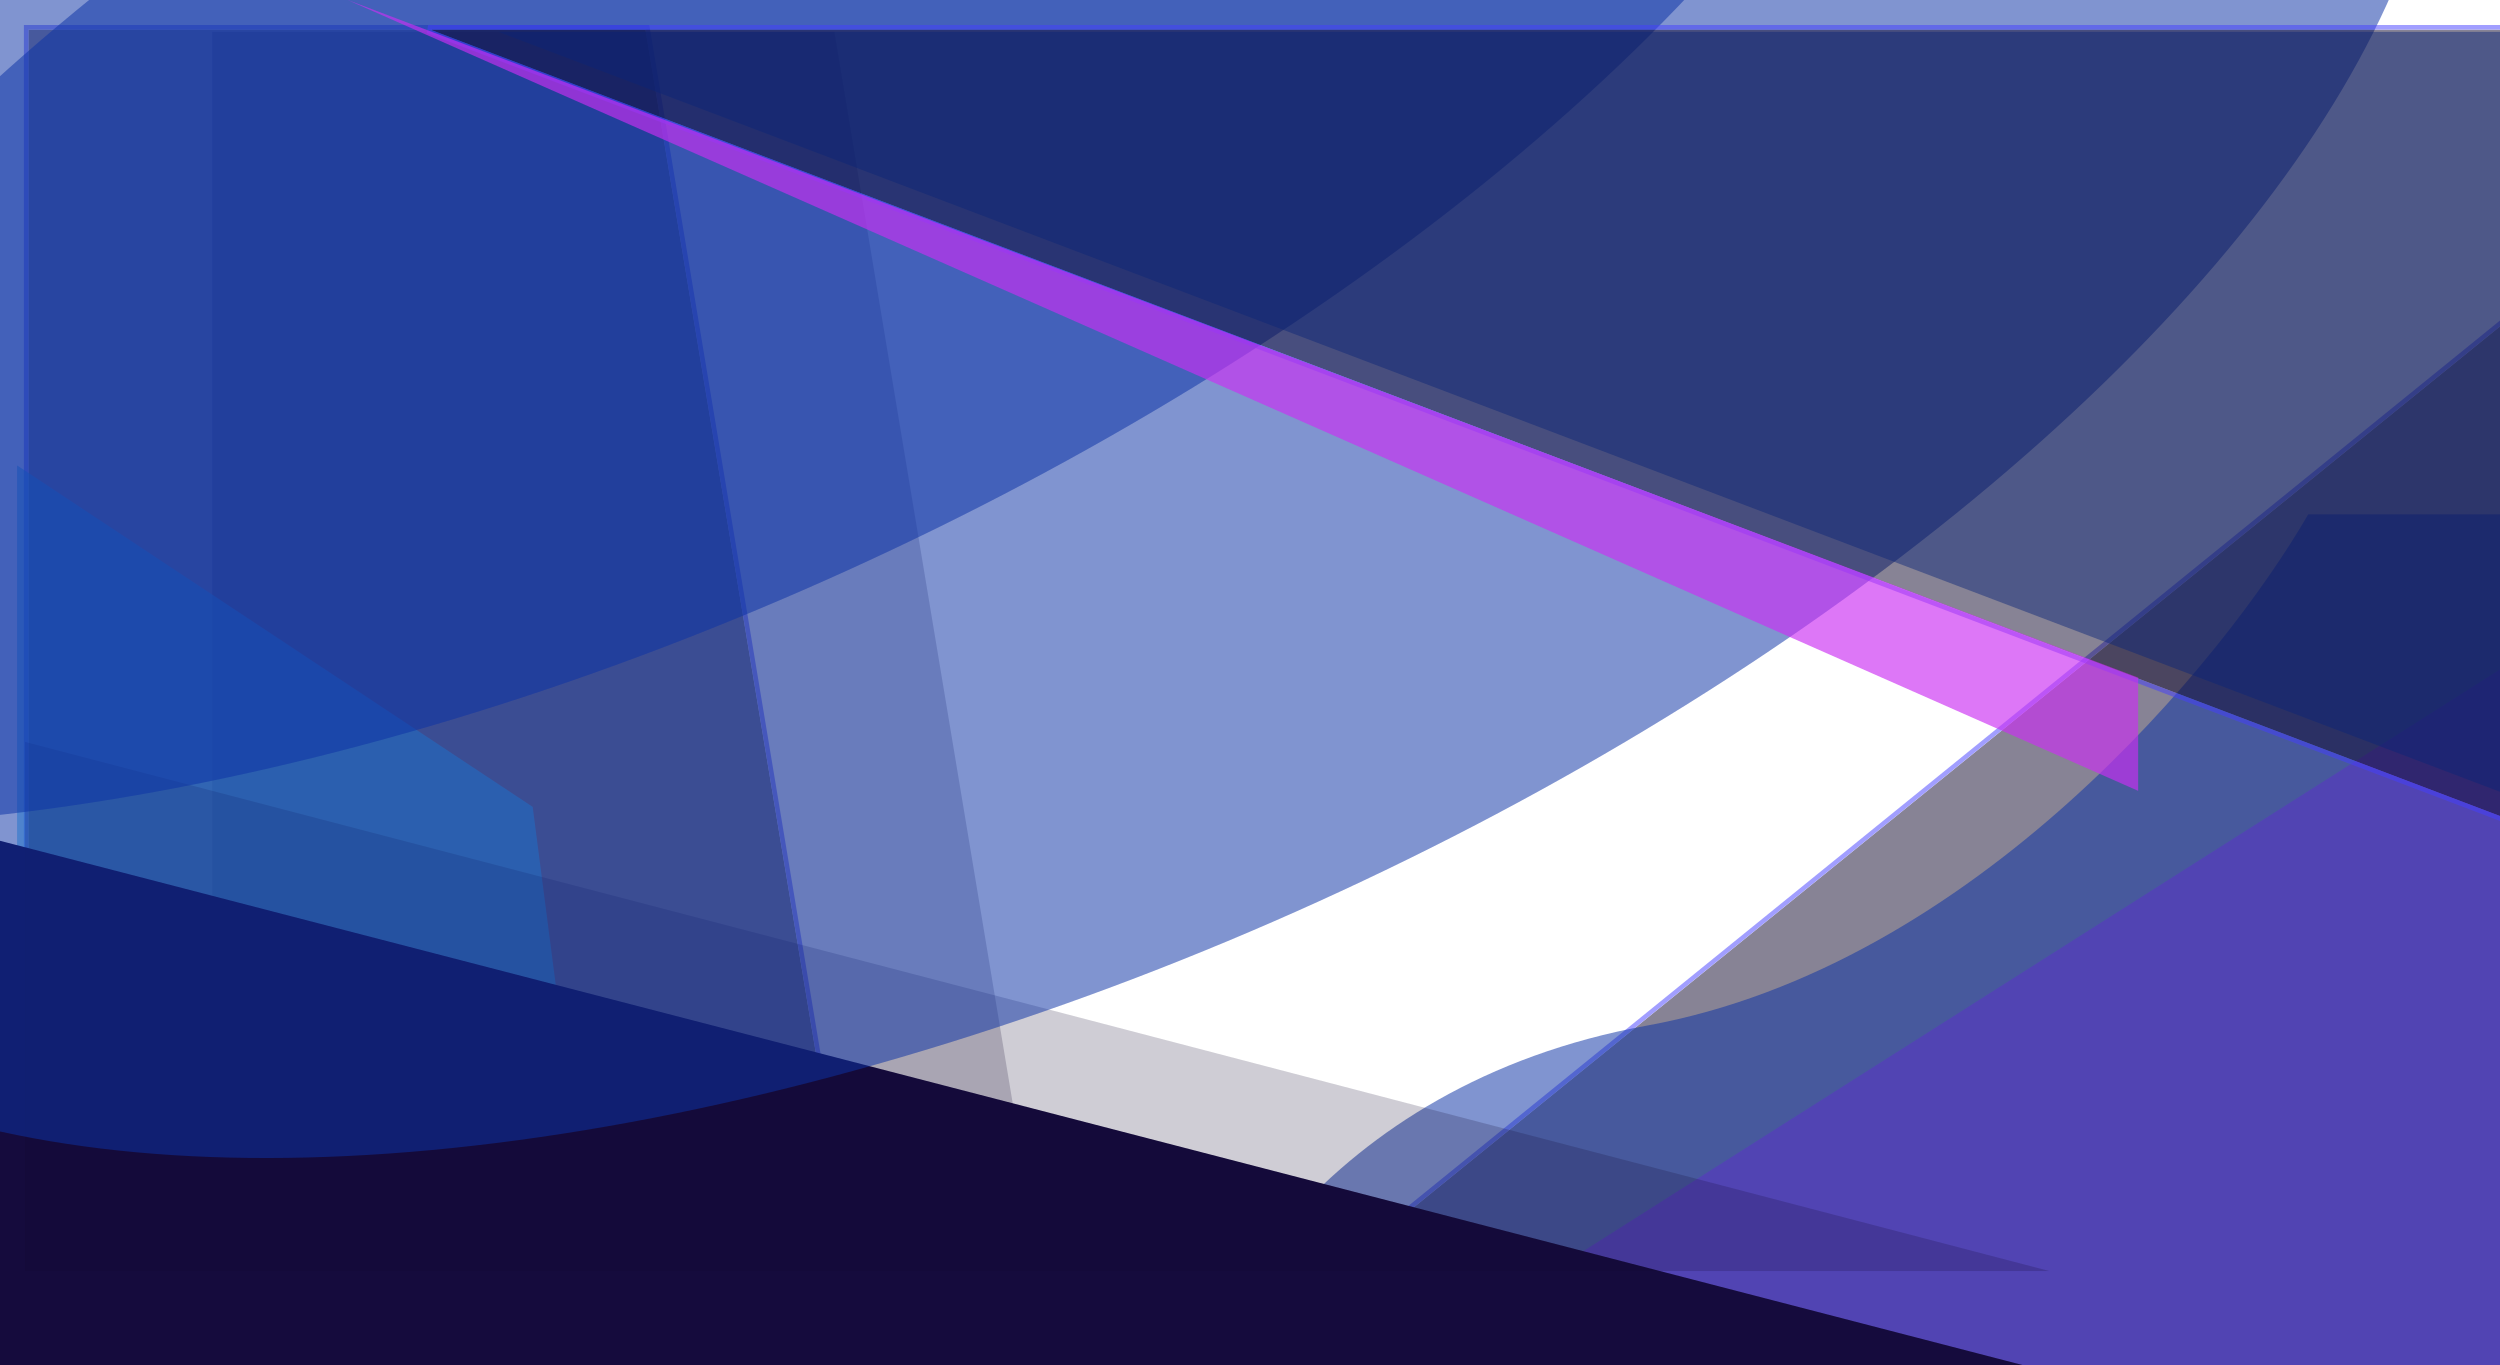 <svg xmlns="http://www.w3.org/2000/svg" width="2197" height="1200" fill="none" viewBox="0 0 2197 1200">
  <g class="Rays" clip-path="url(#a)">
    <g class="5">
      <g class="Vector 69" filter="url(#b)" opacity=".5">
        <path fill="#0F072C" d="m1017 1200 1177.5-955v955H1017Z"/>
        <path stroke="#443EFF" stroke-width="4" d="M2196.5 245v-4.197l-3.26 2.644-1177.5 955.003-4.38 3.55H2196.5V245Z"/>
      </g>
      <g class="Vector 56" filter="url(#c)" opacity=".5">
        <path fill="#B32EF2" d="M2199 1200h-966l966-613v613Z"/>
      </g>
      <g class="Vector 72" filter="url(#d)" opacity=".52" style="mix-blend-mode:color-dodge">
        <path fill="#0C32A5" d="M1447.75 901.204C1160.37 953.679 1047.51 1168.27 1027 1269h1172V452h-170.53c-73.83 127.87-293.35 396.728-580.72 449.204Z"/>
      </g>
    </g>
    <g class="4">
      <g class="Vector 66" filter="url(#e)" opacity=".5">
        <path fill="#0F072C" d="M545.223 0H3v1200h742L545.223 0Z"/>
        <path stroke="#443EFF" stroke-width="4" d="M3-2H1v1204h746.36l-.387-2.33L547.196-.328 546.918-2H3Z"/>
      </g>
      <g class="Vector 67" filter="url(#f)" opacity=".2">
        <path fill="#0F072C" d="M545.223 0H-1.5v1200H745L545.223 0Z"/>
      </g>
      <g class="Vector 57" filter="url(#g)" opacity=".5">
        <path fill="#2EB7F2" d="M468.135 709.079 15 409v925h534l-80.865-624.921Z"/>
      </g>
    </g>
    <g class="3">
      <g class="Vector 68" filter="url(#h)">
        <path fill="#150B3D" d="M1779 1200-1.5 738.5V1200H1779Z"/>
      </g>
      <g class="Vector 71" filter="url(#i)" opacity=".2">
        <path fill="#0F072C" d="M1779 1200 0 735v465h1779Z"/>
      </g>
    </g>
    <g class="Ellipse 30" filter="url(#j)" opacity=".52" style="mix-blend-mode:color-dodge">
      <ellipse cx="900.49" cy="224.127" fill="#0C32A5" rx="1339.49" ry="624.035" transform="rotate(-24.428 900.49 224.127)"/>
    </g>
    <g class="Ellipse 31" filter="url(#k)" opacity=".52" style="mix-blend-mode:color-dodge">
      <ellipse cx="486.647" cy="-66.878" fill="#0C32A5" rx="1339.49" ry="624.035" transform="rotate(-24.428 486.647 -66.878)"/>
    </g>
    <g class="2">
      <g class="Vector 67" filter="url(#l)" opacity=".5">
        <path fill="#0F072C" d="m356 0 1841 699.5L2199 0H356Z"/>
        <path stroke="#443EFF" stroke-width="4" d="m2196.29 701.37 2.7 1.027.01-2.891 2-699.5.01-2.006H356l-.71 3.87 1841 699.5Z"/>
      </g>
      <g class="Vector 70" filter="url(#m)" opacity=".45">
        <path fill="#092477" d="m356 0 1841 699V0H356Z"/>
      </g>
      <g class="Vector 68" filter="url(#n)" opacity=".65" style="mix-blend-mode:color-dodge">
        <path fill="#CB2EF2" d="M1879 695 305.5 0 1879 595.501V695Z"/>
      </g>
    </g>
  </g>
  <defs>
    <filter id="b" width="1338.78" height="1113.39" x="952.718" y="183.606" class="b" color-interpolation-filters="sRGB" filterUnits="userSpaceOnUse">
      <feFlood flood-opacity="0" result="BackgroundImageFix"/>
      <feColorMatrix in="SourceAlpha" result="hardAlpha" values="0 0 0 0 0 0 0 0 0 0 0 0 0 0 0 0 0 0 127 0"/>
      <feOffset dx="2" dy="2"/>
      <feGaussianBlur stdDeviation="13.5"/>
      <feComposite in2="hardAlpha" operator="out"/>
      <feColorMatrix values="0 0 0 0 0.519 0 0 0 0 0.494 0 0 0 0 0.998 0 0 0 1 0"/>
      <feBlend in2="BackgroundImageFix" result="effect1_dropShadow_1_4"/>
      <feColorMatrix in="SourceAlpha" result="hardAlpha" values="0 0 0 0 0 0 0 0 0 0 0 0 0 0 0 0 0 0 127 0"/>
      <feOffset dx="20" dy="20"/>
      <feGaussianBlur stdDeviation="36.5"/>
      <feComposite in2="hardAlpha" operator="out"/>
      <feColorMatrix values="0 0 0 0 0.658 0 0 0 0 1 0 0 0 0 0.959 0 0 0 0.25 0"/>
      <feBlend in2="effect1_dropShadow_1_4" result="effect2_dropShadow_1_4"/>
      <feBlend in="SourceGraphic" in2="effect2_dropShadow_1_4" result="shape"/>
      <feColorMatrix in="SourceAlpha" result="hardAlpha" values="0 0 0 0 0 0 0 0 0 0 0 0 0 0 0 0 0 0 127 0"/>
      <feOffset dy="4"/>
      <feGaussianBlur stdDeviation="37"/>
      <feComposite in2="hardAlpha" k2="-1" k3="1" operator="arithmetic"/>
      <feColorMatrix values="0 0 0 0 0.226 0 0 0 0 0.578 0 0 0 0 0.99 0 0 0 1 0"/>
      <feBlend in2="shape" result="effect3_innerShadow_1_4"/>
      <feGaussianBlur result="effect4_foregroundBlur_1_4" stdDeviation="4.5"/>
    </filter>
    <filter id="c" width="1466" height="1113" x="983" y="337" class="c" color-interpolation-filters="sRGB" filterUnits="userSpaceOnUse">
      <feFlood flood-opacity="0" result="BackgroundImageFix"/>
      <feBlend in="SourceGraphic" in2="BackgroundImageFix" result="shape"/>
      <feGaussianBlur result="effect1_foregroundBlur_1_4" stdDeviation="125"/>
    </filter>
    <filter id="d" width="1672" height="1317" x="777" y="202" class="d" color-interpolation-filters="sRGB" filterUnits="userSpaceOnUse">
      <feFlood flood-opacity="0" result="BackgroundImageFix"/>
      <feBlend in="SourceGraphic" in2="BackgroundImageFix" result="shape"/>
      <feGaussianBlur result="effect1_foregroundBlur_1_4" stdDeviation="125"/>
    </filter>
    <filter id="e" width="896.721" height="1354" x="-54" y="-57" class="e" color-interpolation-filters="sRGB" filterUnits="userSpaceOnUse">
      <feFlood flood-opacity="0" result="BackgroundImageFix"/>
      <feColorMatrix in="SourceAlpha" result="hardAlpha" values="0 0 0 0 0 0 0 0 0 0 0 0 0 0 0 0 0 0 127 0"/>
      <feOffset dx="2" dy="2"/>
      <feGaussianBlur stdDeviation="13.5"/>
      <feComposite in2="hardAlpha" operator="out"/>
      <feColorMatrix values="0 0 0 0 0.519 0 0 0 0 0.494 0 0 0 0 0.998 0 0 0 1 0"/>
      <feBlend in2="BackgroundImageFix" result="effect1_dropShadow_1_4"/>
      <feColorMatrix in="SourceAlpha" result="hardAlpha" values="0 0 0 0 0 0 0 0 0 0 0 0 0 0 0 0 0 0 127 0"/>
      <feOffset dx="20" dy="20"/>
      <feGaussianBlur stdDeviation="36.5"/>
      <feComposite in2="hardAlpha" operator="out"/>
      <feColorMatrix values="0 0 0 0 0.658 0 0 0 0 1 0 0 0 0 0.959 0 0 0 0.25 0"/>
      <feBlend in2="effect1_dropShadow_1_4" result="effect2_dropShadow_1_4"/>
      <feBlend in="SourceGraphic" in2="effect2_dropShadow_1_4" result="shape"/>
      <feColorMatrix in="SourceAlpha" result="hardAlpha" values="0 0 0 0 0 0 0 0 0 0 0 0 0 0 0 0 0 0 127 0"/>
      <feOffset dy="4"/>
      <feGaussianBlur stdDeviation="37"/>
      <feComposite in2="hardAlpha" k2="-1" k3="1" operator="arithmetic"/>
      <feColorMatrix values="0 0 0 0 0.226 0 0 0 0 0.578 0 0 0 0 0.99 0 0 0 1 0"/>
      <feBlend in2="shape" result="effect3_innerShadow_1_4"/>
      <feGaussianBlur result="effect4_foregroundBlur_1_4" stdDeviation="4.5"/>
    </filter>
    <filter id="f" width="930.5" height="1346" x="-54.5" y="-51" class="f" color-interpolation-filters="sRGB" filterUnits="userSpaceOnUse">
      <feFlood flood-opacity="0" result="BackgroundImageFix"/>
      <feColorMatrix in="SourceAlpha" result="hardAlpha" values="0 0 0 0 0 0 0 0 0 0 0 0 0 0 0 0 0 0 127 0"/>
      <feOffset dx="-10" dy="2"/>
      <feGaussianBlur stdDeviation="21.5"/>
      <feComposite in2="hardAlpha" operator="out"/>
      <feColorMatrix values="0 0 0 0 0.519 0 0 0 0 0.494 0 0 0 0 0.998 0 0 0 1 0"/>
      <feBlend in2="BackgroundImageFix" result="effect1_dropShadow_1_4"/>
      <feColorMatrix in="SourceAlpha" result="hardAlpha" values="0 0 0 0 0 0 0 0 0 0 0 0 0 0 0 0 0 0 127 0"/>
      <feOffset dx="58" dy="22"/>
      <feGaussianBlur stdDeviation="36.5"/>
      <feComposite in2="hardAlpha" operator="out"/>
      <feColorMatrix values="0 0 0 0 0.658 0 0 0 0 1 0 0 0 0 0.959 0 0 0 0.25 0"/>
      <feBlend in2="effect1_dropShadow_1_4" result="effect2_dropShadow_1_4"/>
      <feBlend in="SourceGraphic" in2="effect2_dropShadow_1_4" result="shape"/>
      <feColorMatrix in="SourceAlpha" result="hardAlpha" values="0 0 0 0 0 0 0 0 0 0 0 0 0 0 0 0 0 0 127 0"/>
      <feOffset dx="140" dy="4"/>
      <feGaussianBlur stdDeviation="42"/>
      <feComposite in2="hardAlpha" k2="-1" k3="1" operator="arithmetic"/>
      <feColorMatrix values="0 0 0 0 0.226 0 0 0 0 0.578 0 0 0 0 0.99 0 0 0 1 0"/>
      <feBlend in2="shape" result="effect3_innerShadow_1_4"/>
      <feGaussianBlur result="effect4_foregroundBlur_1_4" stdDeviation="4.5"/>
    </filter>
    <filter id="g" width="1034" height="1425" x="-235" y="159" class="g" color-interpolation-filters="sRGB" filterUnits="userSpaceOnUse">
      <feFlood flood-opacity="0" result="BackgroundImageFix"/>
      <feBlend in="SourceGraphic" in2="BackgroundImageFix" result="shape"/>
      <feGaussianBlur result="effect1_foregroundBlur_1_4" stdDeviation="125"/>
    </filter>
    <filter id="h" width="1812.5" height="493.5" x="-17.5" y="722.5" class="h" color-interpolation-filters="sRGB" filterUnits="userSpaceOnUse">
      <feFlood flood-opacity="0" result="BackgroundImageFix"/>
      <feBlend in="SourceGraphic" in2="BackgroundImageFix" result="shape"/>
      <feGaussianBlur result="effect1_foregroundBlur_1_4" stdDeviation="8"/>
    </filter>
    <filter id="i" width="2086" height="672" x="-84" y="573" class="i" color-interpolation-filters="sRGB" filterUnits="userSpaceOnUse">
      <feFlood flood-opacity="0" result="BackgroundImageFix"/>
      <feColorMatrix in="SourceAlpha" result="hardAlpha" values="0 0 0 0 0 0 0 0 0 0 0 0 0 0 0 0 0 0 127 0"/>
      <feOffset dx="180" dy="2"/>
      <feGaussianBlur stdDeviation="21.5"/>
      <feComposite in2="hardAlpha" operator="out"/>
      <feColorMatrix values="0 0 0 0 0.267 0 0 0 0 0.242 0 0 0 0 1 0 0 0 1 0"/>
      <feBlend in2="BackgroundImageFix" result="effect1_dropShadow_1_4"/>
      <feColorMatrix in="SourceAlpha" result="hardAlpha" values="0 0 0 0 0 0 0 0 0 0 0 0 0 0 0 0 0 0 127 0"/>
      <feOffset dx="58" dy="-89"/>
      <feGaussianBlur stdDeviation="36.5"/>
      <feComposite in2="hardAlpha" operator="out"/>
      <feColorMatrix values="0 0 0 0 0.267 0 0 0 0 0.243 0 0 0 0 1 0 0 0 0.25 0"/>
      <feBlend in2="effect1_dropShadow_1_4" result="effect2_dropShadow_1_4"/>
      <feBlend in="SourceGraphic" in2="effect2_dropShadow_1_4" result="shape"/>
      <feColorMatrix in="SourceAlpha" result="hardAlpha" values="0 0 0 0 0 0 0 0 0 0 0 0 0 0 0 0 0 0 127 0"/>
      <feOffset dx="-216" dy="4"/>
      <feGaussianBlur stdDeviation="42"/>
      <feComposite in2="hardAlpha" k2="-1" k3="1" operator="arithmetic"/>
      <feColorMatrix values="0 0 0 0 0.267 0 0 0 0 0.243 0 0 0 0 1 0 0 0 1 0"/>
      <feBlend in2="shape" result="effect3_innerShadow_1_4"/>
      <feGaussianBlur result="effect4_foregroundBlur_1_4" stdDeviation="8"/>
    </filter>
    <filter id="j" width="2993.67" height="2087.05" x="-596.344" y="-819.397" class="j" color-interpolation-filters="sRGB" filterUnits="userSpaceOnUse">
      <feFlood flood-opacity="0" result="BackgroundImageFix"/>
      <feBlend in="SourceGraphic" in2="BackgroundImageFix" result="shape"/>
      <feGaussianBlur result="effect1_foregroundBlur_1_4" stdDeviation="125"/>
    </filter>
    <filter id="k" width="2993.67" height="2087.05" x="-1010.19" y="-1110.4" class="k" color-interpolation-filters="sRGB" filterUnits="userSpaceOnUse">
      <feFlood flood-opacity="0" result="BackgroundImageFix"/>
      <feBlend in="SourceGraphic" in2="BackgroundImageFix" result="shape"/>
      <feGaussianBlur result="effect1_foregroundBlur_1_4" stdDeviation="125"/>
    </filter>
    <filter id="l" width="1994.43" height="855.293" x="301.579" y="-57" class="l" color-interpolation-filters="sRGB" filterUnits="userSpaceOnUse">
      <feFlood flood-opacity="0" result="BackgroundImageFix"/>
      <feColorMatrix in="SourceAlpha" result="hardAlpha" values="0 0 0 0 0 0 0 0 0 0 0 0 0 0 0 0 0 0 127 0"/>
      <feOffset dx="2" dy="2"/>
      <feGaussianBlur stdDeviation="13.5"/>
      <feComposite in2="hardAlpha" operator="out"/>
      <feColorMatrix values="0 0 0 0 0.519 0 0 0 0 0.494 0 0 0 0 0.998 0 0 0 1 0"/>
      <feBlend in2="BackgroundImageFix" result="effect1_dropShadow_1_4"/>
      <feColorMatrix in="SourceAlpha" result="hardAlpha" values="0 0 0 0 0 0 0 0 0 0 0 0 0 0 0 0 0 0 127 0"/>
      <feOffset dx="20" dy="20"/>
      <feGaussianBlur stdDeviation="36.5"/>
      <feComposite in2="hardAlpha" operator="out"/>
      <feColorMatrix values="0 0 0 0 0.658 0 0 0 0 1 0 0 0 0 0.959 0 0 0 0.25 0"/>
      <feBlend in2="effect1_dropShadow_1_4" result="effect2_dropShadow_1_4"/>
      <feBlend in="SourceGraphic" in2="effect2_dropShadow_1_4" result="shape"/>
      <feColorMatrix in="SourceAlpha" result="hardAlpha" values="0 0 0 0 0 0 0 0 0 0 0 0 0 0 0 0 0 0 127 0"/>
      <feOffset dy="4"/>
      <feGaussianBlur stdDeviation="37"/>
      <feComposite in2="hardAlpha" k2="-1" k3="1" operator="arithmetic"/>
      <feColorMatrix values="0 0 0 0 0.226 0 0 0 0 0.578 0 0 0 0 0.99 0 0 0 1 0"/>
      <feBlend in2="shape" result="effect3_innerShadow_1_4"/>
      <feGaussianBlur result="effect4_foregroundBlur_1_4" stdDeviation="4.5"/>
    </filter>
    <filter id="m" width="2241" height="1099" x="214" y="-178" class="m" color-interpolation-filters="sRGB" filterUnits="userSpaceOnUse">
      <feFlood flood-opacity="0" result="BackgroundImageFix"/>
      <feColorMatrix in="SourceAlpha" result="hardAlpha" values="0 0 0 0 0 0 0 0 0 0 0 0 0 0 0 0 0 0 127 0"/>
      <feOffset dx="-10" dy="2"/>
      <feGaussianBlur stdDeviation="21.5"/>
      <feComposite in2="hardAlpha" operator="out"/>
      <feColorMatrix values="0 0 0 0 0.519 0 0 0 0 0.494 0 0 0 0 0.998 0 0 0 1 0"/>
      <feBlend in2="BackgroundImageFix" result="effect1_dropShadow_1_4"/>
      <feColorMatrix in="SourceAlpha" result="hardAlpha" values="0 0 0 0 0 0 0 0 0 0 0 0 0 0 0 0 0 0 127 0"/>
      <feOffset dx="58" dy="22"/>
      <feGaussianBlur stdDeviation="100"/>
      <feComposite in2="hardAlpha" operator="out"/>
      <feColorMatrix values="0 0 0 0 0.44 0 0 0 0 0 0 0 0 0 1 0 0 0 1 0"/>
      <feBlend in2="effect1_dropShadow_1_4" result="effect2_dropShadow_1_4"/>
      <feBlend in="SourceGraphic" in2="effect2_dropShadow_1_4" result="shape"/>
      <feColorMatrix in="SourceAlpha" result="hardAlpha" values="0 0 0 0 0 0 0 0 0 0 0 0 0 0 0 0 0 0 127 0"/>
      <feOffset dx="34" dy="4"/>
      <feGaussianBlur stdDeviation="58.5"/>
      <feComposite in2="hardAlpha" k2="-1" k3="1" operator="arithmetic"/>
      <feColorMatrix values="0 0 0 0 0.772 0 0 0 0 0.088 0 0 0 0 0.883 0 0 0 0.76 0"/>
      <feBlend in2="shape" result="effect3_innerShadow_1_4"/>
      <feGaussianBlur result="effect4_foregroundBlur_1_4" stdDeviation="4.5"/>
    </filter>
    <filter id="n" width="2073.5" height="1195" x="55.5" y="-250" class="n" color-interpolation-filters="sRGB" filterUnits="userSpaceOnUse">
      <feFlood flood-opacity="0" result="BackgroundImageFix"/>
      <feBlend in="SourceGraphic" in2="BackgroundImageFix" result="shape"/>
      <feGaussianBlur result="effect1_foregroundBlur_1_4" stdDeviation="125"/>
    </filter>
    <clipPath id="a" class="a">
      <path fill="#fff" d="M0 0h2197v1200H0z"/>
    </clipPath>
  </defs>
</svg>
